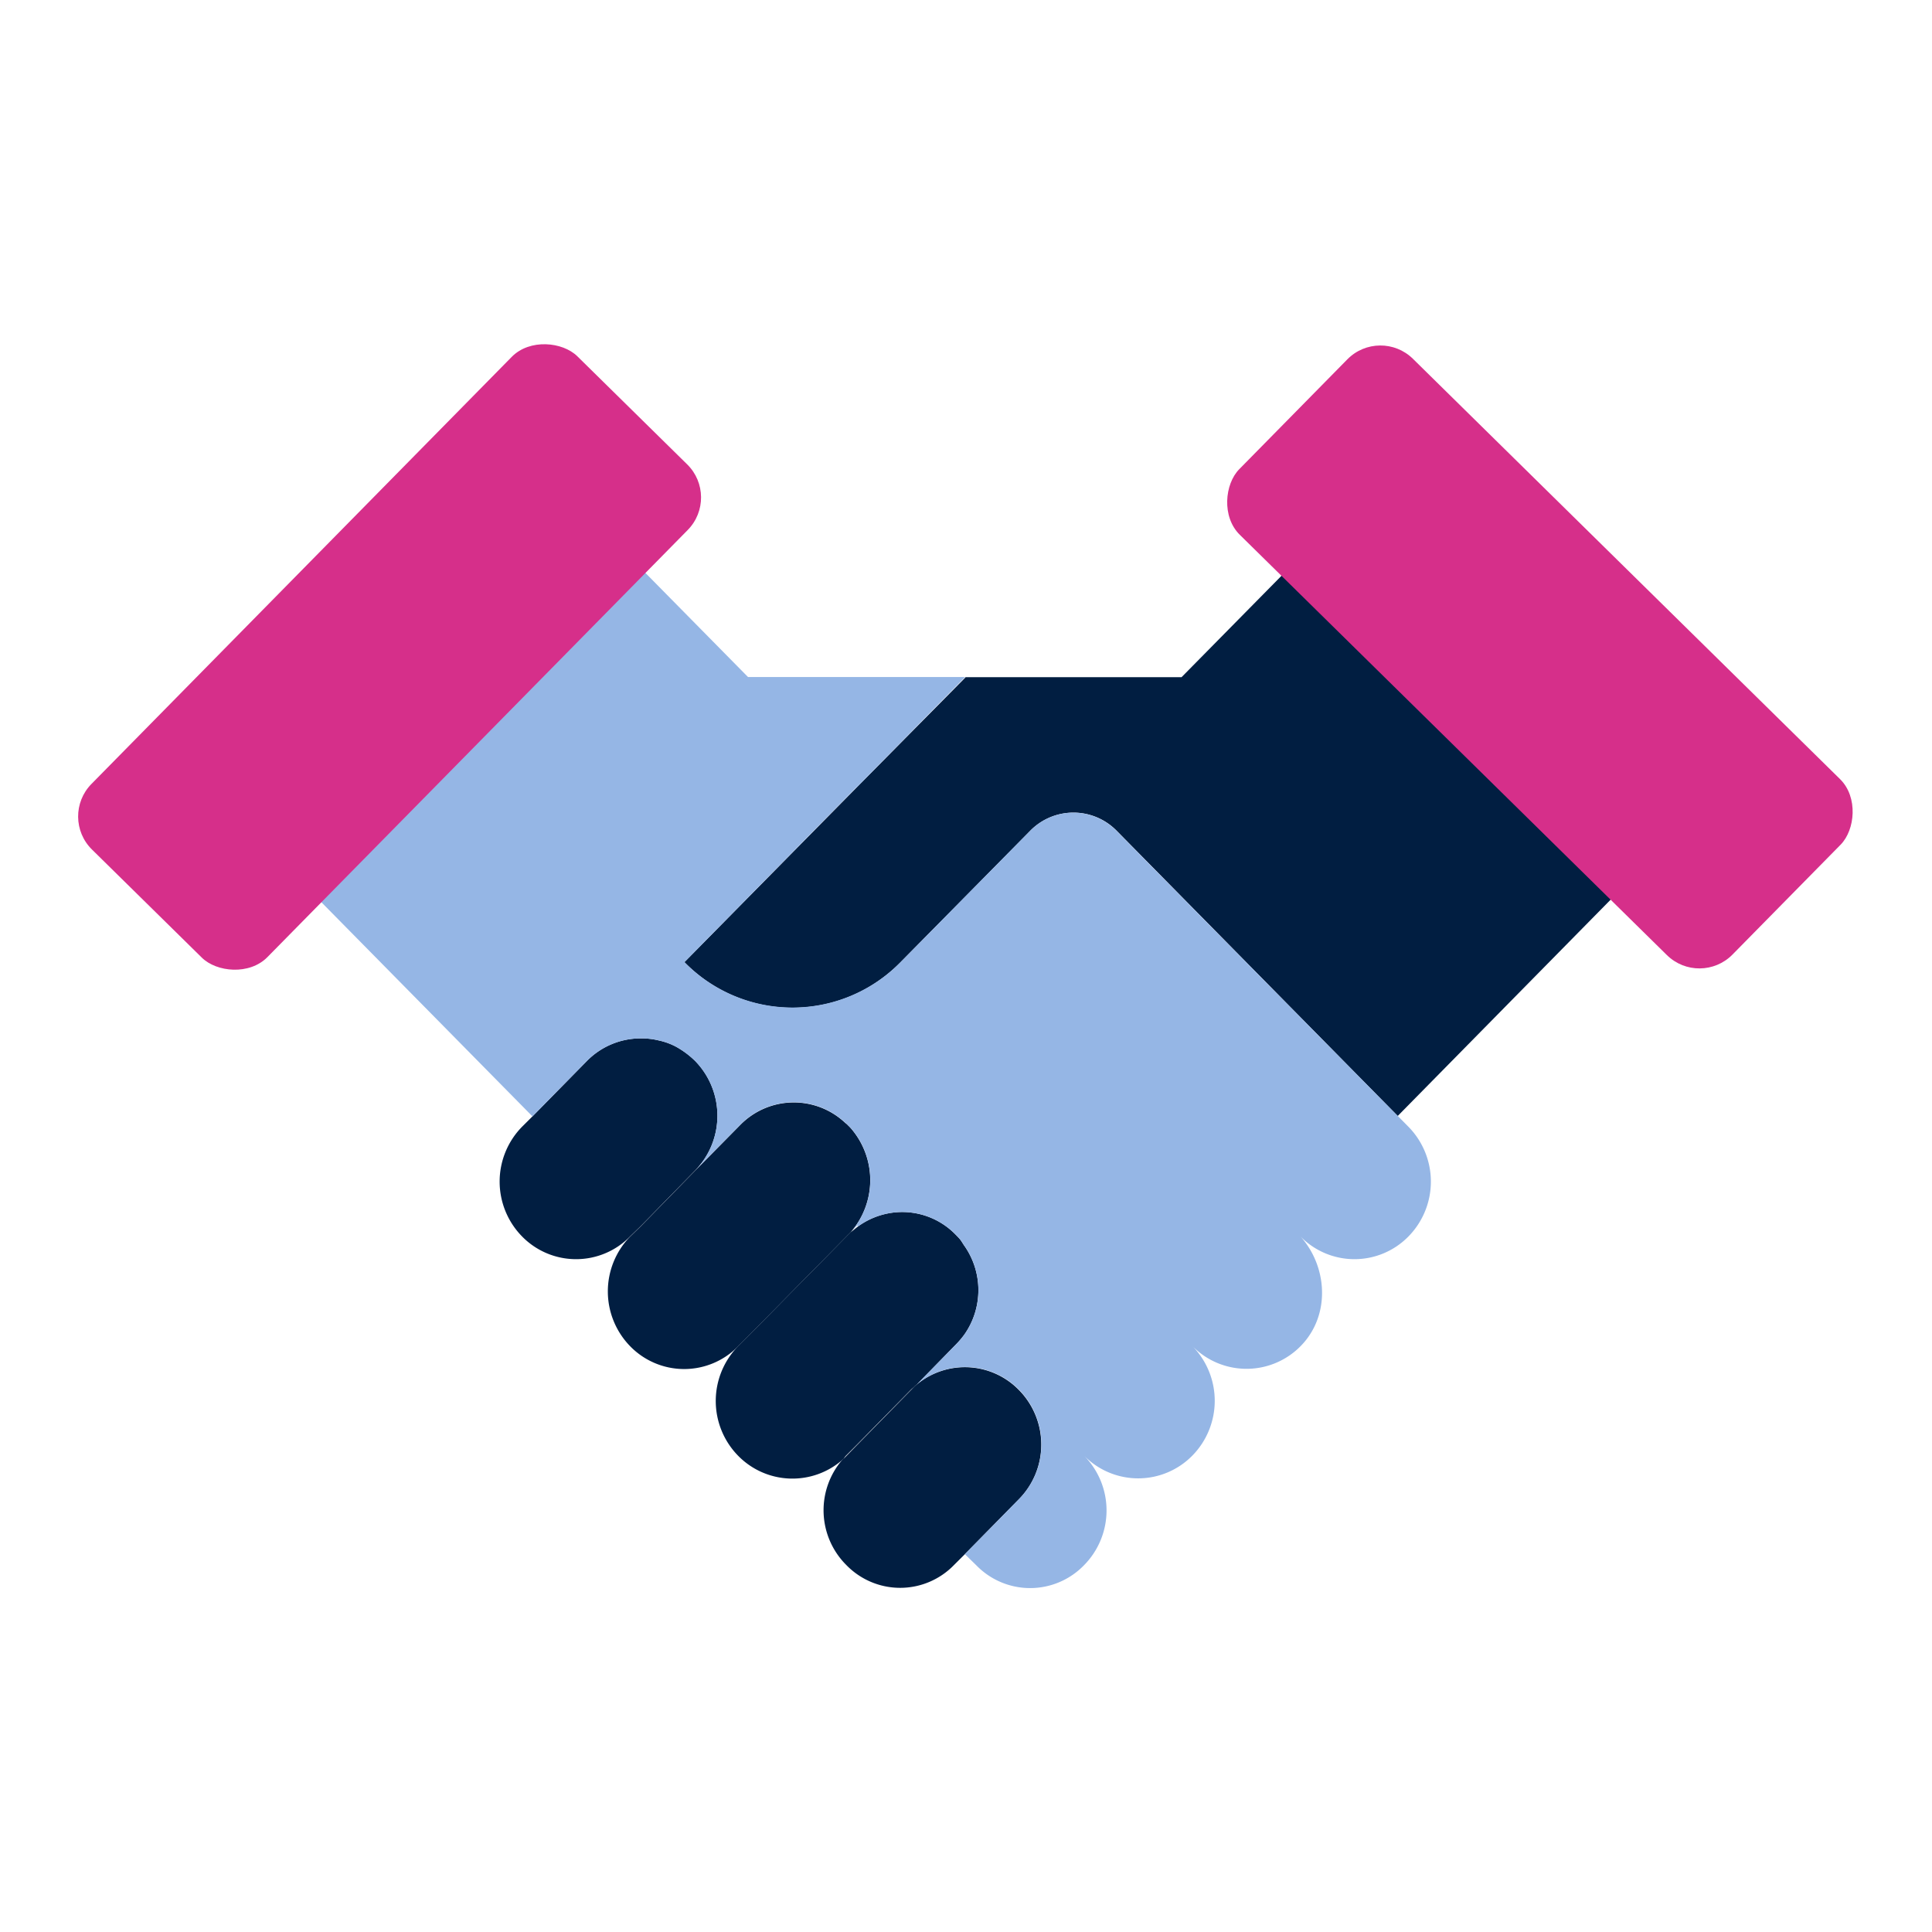 <svg id="Capa_1" data-name="Capa 1" xmlns="http://www.w3.org/2000/svg" viewBox="0 0 500 500"><path d="M417.19,232.47l-55.46,56.34L289,215a15.67,15.67,0,0,0-22.38,0l-16.9,17.14L233.07,249a39.05,39.05,0,0,1-55.94,0l44.63-45.26,28.09-28.41v-.08h55.94l27.45-27.85Z" style="fill:#011e41"/><path d="M249.61,345.33a22.46,22.46,0,0,1-2.21,2.61L237.27,358.3a4.61,4.61,0,0,0-.71.64c-.24.24-.56.47-.8.71l-14,14.24L219,376.66a3.46,3.46,0,0,0-.63.87,1.1,1.1,0,0,0-.32.24,19.65,19.65,0,0,1-27-1,20.25,20.25,0,0,1,0-28.4l2.77-2.77,25.63-26,.72-.71c.63-.47,1.26-1,1.9-1.5a19.59,19.59,0,0,1,11.39-3.72,19.28,19.28,0,0,1,13.93,5.93c.39.4.79.8,1.1,1.19s.64.95.95,1.43A20,20,0,0,1,249.61,345.33Z" style="fill:#011e41"/><path d="M263.69,388l-14,14.24L246.92,405A19.4,19.4,0,0,1,219,405a20,20,0,0,1-1-27.22,1.1,1.1,0,0,1,.32-.24l3.48-3.56,14.72-15a4.61,4.61,0,0,1,.71-.64,19.52,19.52,0,0,1,26.42,1.35A20.15,20.15,0,0,1,263.69,388Z" style="fill:#011e41"/><path d="M220.49,318.51c-.08.15-.23.23-.31.39l-.72.71-25.63,26-2.77,2.77a19.5,19.5,0,0,1-28,0,20.32,20.32,0,0,1,0-28.33l2.77-2.69.08-.08,14-14.32,11.56-11.71a19.4,19.4,0,0,1,27.29-.63,4.07,4.07,0,0,1,.71.63,12,12,0,0,1,1.35,1.5A20.49,20.49,0,0,1,220.49,318.51Z" style="fill:#011e41"/><path d="M179.9,302.92l-14,14.32-.08.08L163.05,320a19.54,19.54,0,0,1-27.93,0,20.26,20.26,0,0,1,0-28.41l2.77-2.76,14-14.25a19.5,19.5,0,0,1,14-5.85,18.71,18.71,0,0,1,4.67.55,17.17,17.17,0,0,1,4.35,1.58,22.78,22.78,0,0,1,5,3.72A20.3,20.3,0,0,1,179.9,302.92Z" style="fill:#011e41"/><path d="M364.5,320a19.54,19.54,0,0,1-27.93,0c6.64,7.44,7.67,19,1.34,26.9a19.62,19.62,0,0,1-29.35,1.43,20.25,20.25,0,0,1,0,28.4,19.64,19.64,0,0,1-28,0,20.17,20.17,0,0,1,0,28.33,19.4,19.4,0,0,1-27.93,0l-2.85-2.77-.08-.08,14-14.24a20.15,20.15,0,0,0,0-28.33,19.52,19.52,0,0,0-26.42-1.35l10.13-10.36a22.46,22.46,0,0,0,2.21-2.61,20,20,0,0,0-.16-23.1c-.31-.48-.63-1-.95-1.43s-.71-.79-1.1-1.19a19.28,19.28,0,0,0-13.93-5.93,19.59,19.59,0,0,0-11.39,3.72l-.24-.24-1.35,1.35a20.49,20.49,0,0,0,.32-25.8,12,12,0,0,0-1.35-1.5,4.07,4.07,0,0,0-.71-.63,19.4,19.4,0,0,0-27.29.63L179.9,302.92a20.3,20.3,0,0,0,0-28.33,22.78,22.78,0,0,0-5-3.72,17.17,17.17,0,0,0-4.35-1.58,18.71,18.71,0,0,0-4.67-.55,19.5,19.5,0,0,0-14,5.85l-14,14.25-.08.08L82.27,232.58l83.87-85.21,27.45,27.85h56.18l-28,28.48h-.08L177.13,249a39.18,39.18,0,0,0,55.94,0l16.62-16.86L266.62,215a15.62,15.62,0,0,1,22.31,0l16.86,17.1L364.5,291.6A20.26,20.26,0,0,1,364.5,320Z" style="fill:#95b6e5"/><rect x="308.97" y="138.08" width="179.09" height="63.89" rx="12" transform="translate(233.74 -230.69) rotate(44.54)" style="fill:#d62f8a"/><rect x="11.28" y="138.08" width="179.09" height="63.89" rx="12" transform="translate(-91.08 122.63) rotate(-45.46)" style="fill:#d62f8a"/></svg>